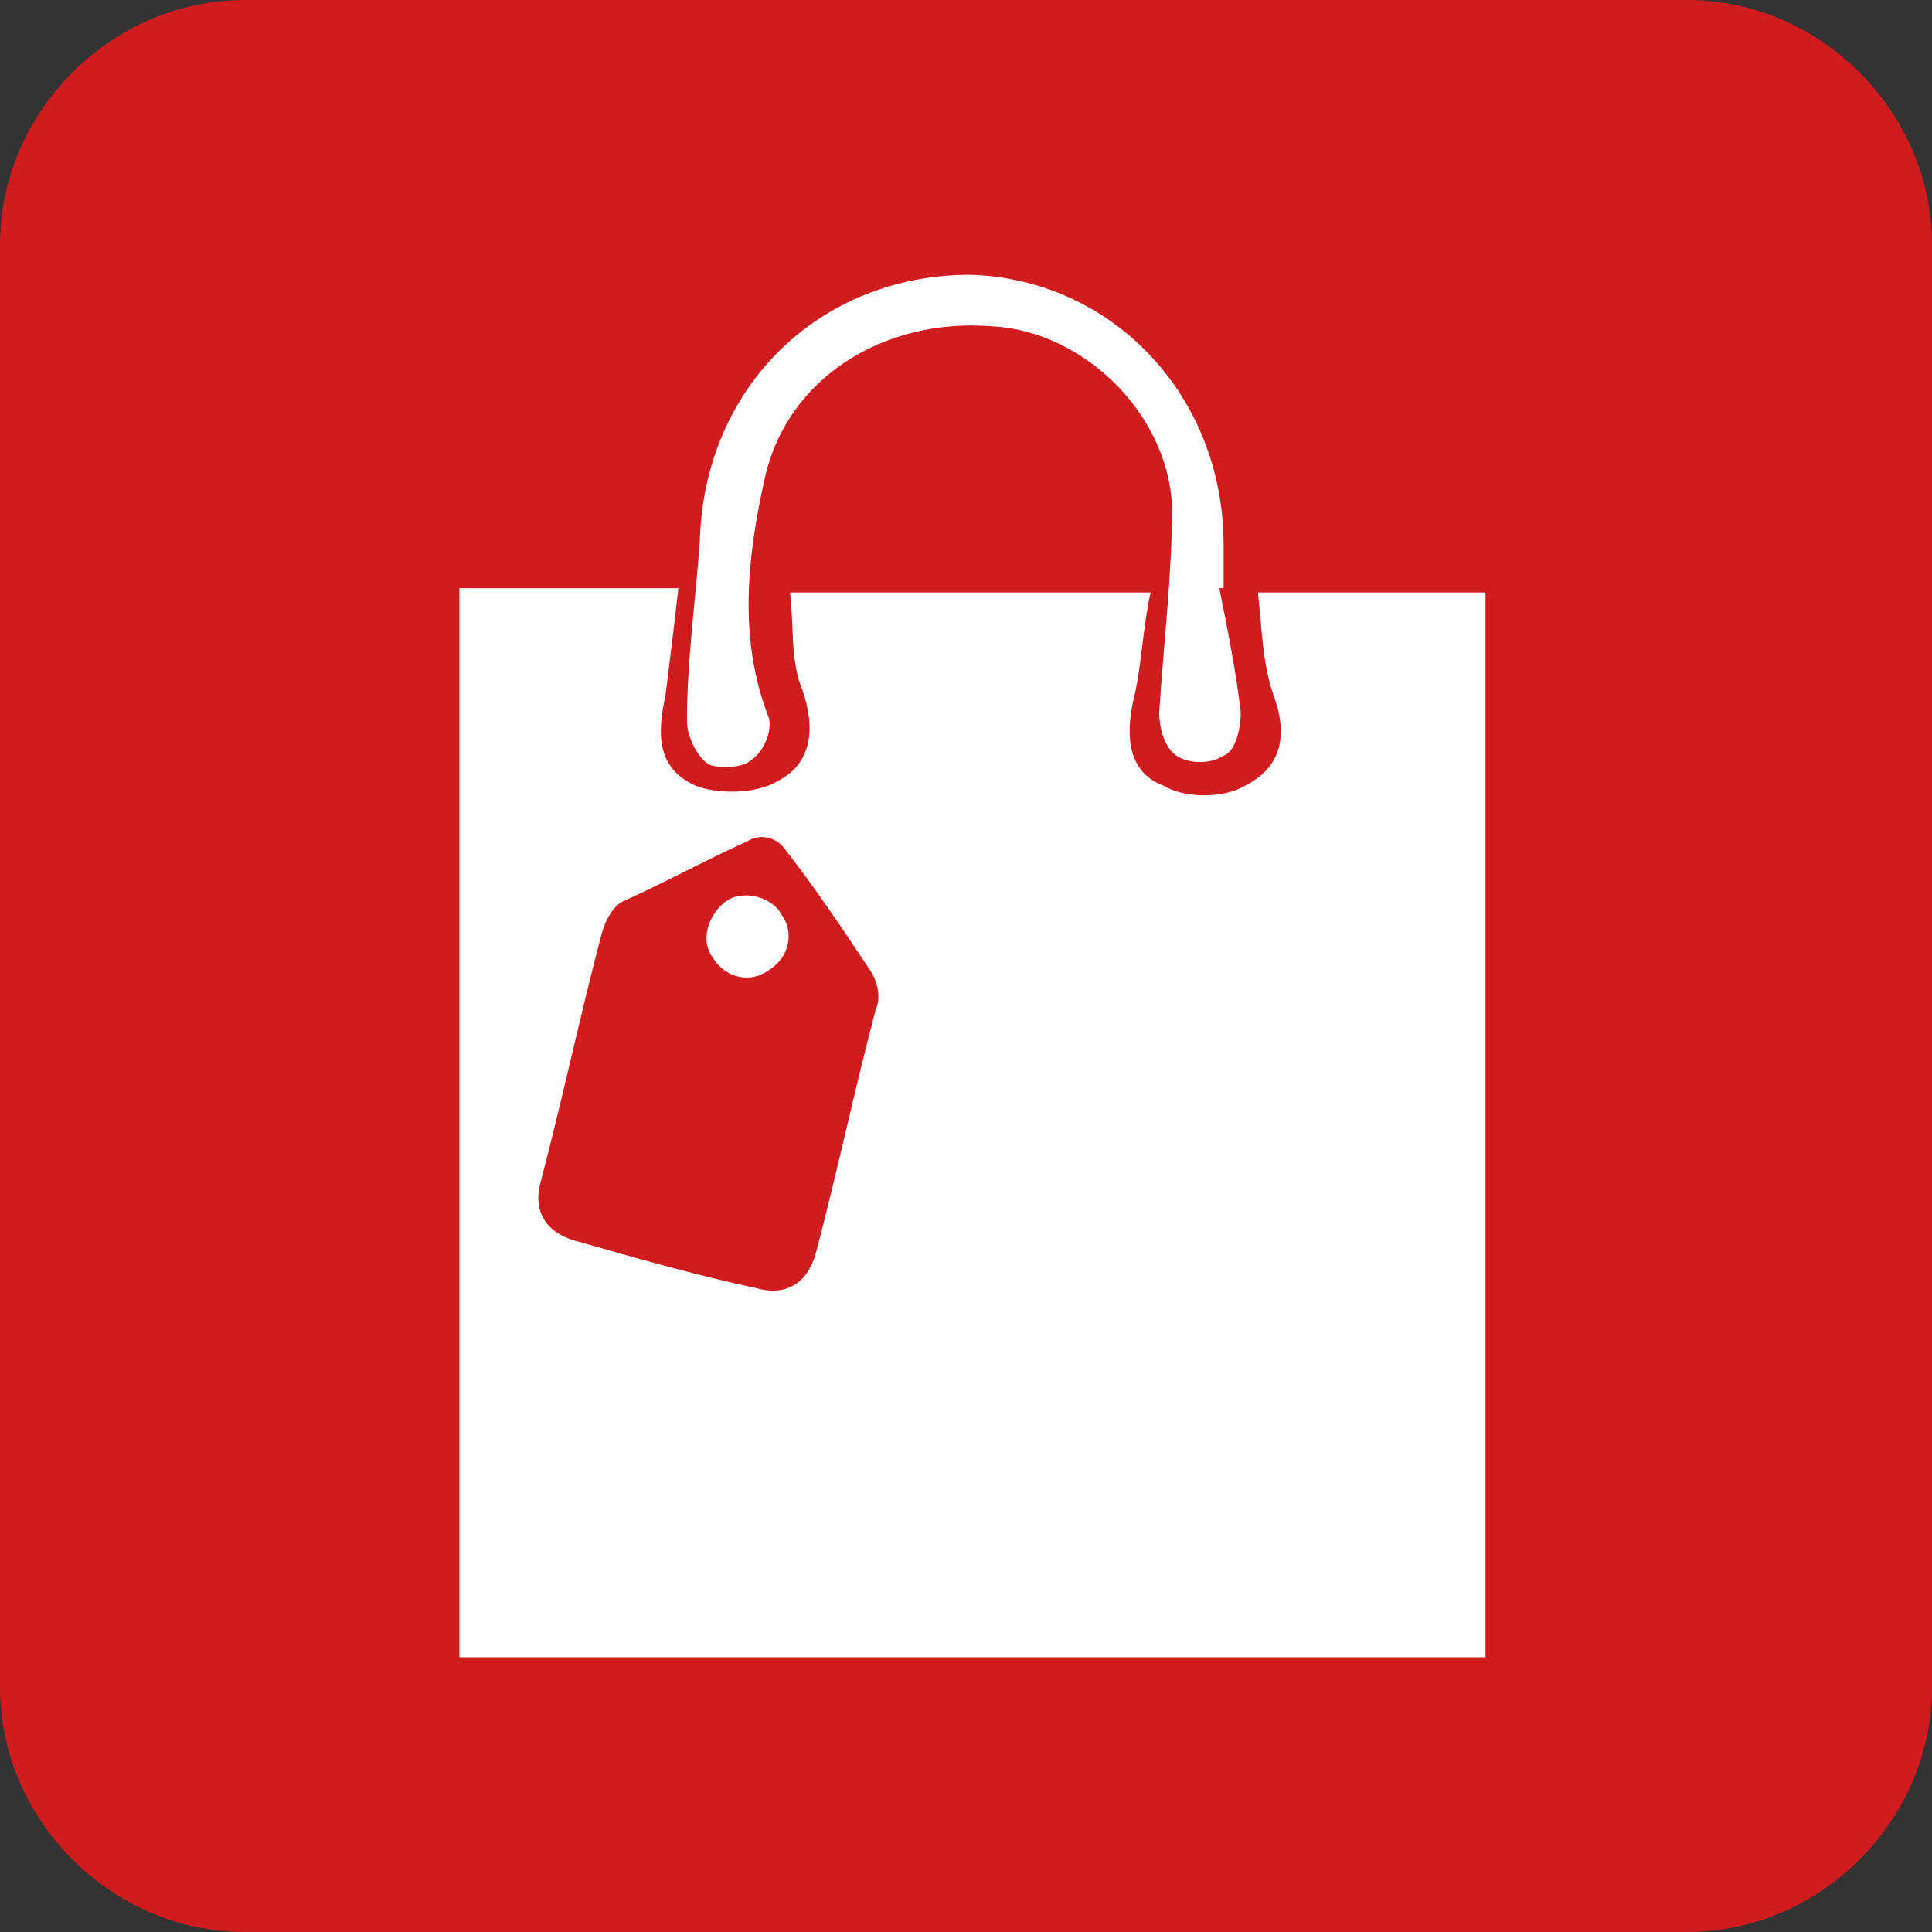 <?xml version="1.0" encoding="utf-8"?>
<!-- Generator: Adobe Illustrator 16.0.0, SVG Export Plug-In . SVG Version: 6.00 Build 0)  -->
<!DOCTYPE svg PUBLIC "-//W3C//DTD SVG 1.1//EN" "http://www.w3.org/Graphics/SVG/1.1/DTD/svg11.dtd">
<svg version="1.1" id="Isolation_Mode" xmlns="http://www.w3.org/2000/svg" xmlns:xlink="http://www.w3.org/1999/xlink" x="0px"
	 y="0px" width="1000px" height="1000px" viewBox="0 0 1000 1000" enable-background="new 0 0 1000 1000" xml:space="preserve">
<rect x="0" y="0" width="1000" height="1000" fill="#333333" stroke="none"/>
<g id="Bag_Deposit">
	<g>
		<path fill="#D01C1F" d="M873.333,1000H126.667C57.778,1000,0,942.223,0,873.333V126.667C0,57.778,57.778,0,126.667,0h746.667
			C942.223,0,1000,57.778,1000,126.667v746.667C1000,942.223,942.223,1000,873.333,1000z"/>
	</g>
	<g>
		<path fill="#FFFFFF" d="M631.111,304.444c4.444,22.222,8.889,44.444,11.111,64.444c0,6.667-2.223,20-8.89,22.223
			c-6.666,4.444-17.777,4.444-24.444,0c-6.666-4.445-8.889-15.556-8.889-22.223c2.223-35.555,6.667-71.111,6.667-106.667
			c-2.223-48.889-46.667-91.111-93.334-93.333c-55.556-4.444-106.666,26.667-117.777,80c-8.889,40-13.333,82.223,2.222,122.223
			c2.223,6.667-2.222,17.777-8.889,22.222c-4.444,4.444-17.777,4.444-22.222,2.222C360,391.111,355.556,380,355.556,373.333
			c0-31.111,4.444-62.222,6.667-93.333c2.222-80,62.222-137.778,140-137.778c73.333,2.222,131.11,62.222,131.11,140
			c0,6.667,0,15.556,0,22.222C633.333,304.444,633.333,304.444,631.111,304.444z"/>
	</g>
	<g>
		<path fill="#FFFFFF" d="M375.556,466.667c-8.889,6.666-13.333,20-6.667,28.889c6.667,11.111,20,13.333,28.889,6.667
			c11.111-6.667,13.334-20,6.667-28.89C400,464.444,384.444,460,375.556,466.667z"/>
		<path fill="#FFFFFF" d="M651.111,306.667c2.222,20,2.222,37.778,8.889,55.556c6.667,20,2.223,35.556-15.556,44.444
			c-11.111,6.667-31.111,6.667-42.222,0c-17.778-6.667-20-24.444-15.556-44.444c4.444-17.778,4.444-35.556,8.889-55.556
			c-64.444,0-122.223,0-186.667,0c2.223,17.778,0,35.556,6.667,51.111c6.667,20,4.444,37.778-13.333,46.667
			c-11.111,6.667-31.111,6.667-42.223,2.222C340,397.778,340,380,344.444,360c2.223-17.778,4.444-35.556,6.667-55.556
			c-40,0-75.556,0-113.333,0c0,184.444,0,368.889,0,553.333c177.778,0,353.333,0,531.111,0c0-184.444,0-368.889,0-551.111
			C726.667,306.667,691.111,306.667,651.111,306.667z M453.333,522.223c-11.11,42.222-20,84.444-31.11,126.666
			c-4.445,15.556-15.556,22.223-31.111,17.778C360,660,328.889,651.111,297.777,642.223c-15.555-4.445-22.222-15.556-17.777-31.111
			c11.111-42.223,20-84.444,31.111-126.667c2.222-8.889,6.666-15.556,11.111-17.777c24.444-11.111,44.444-22.223,64.444-31.111
			c6.666-4.444,15.556-2.223,20,4.444c15.556,20,28.889,40,42.222,60C455.556,508.889,455.556,517.777,453.333,522.223z"/>
	</g>
</g>
</svg>
